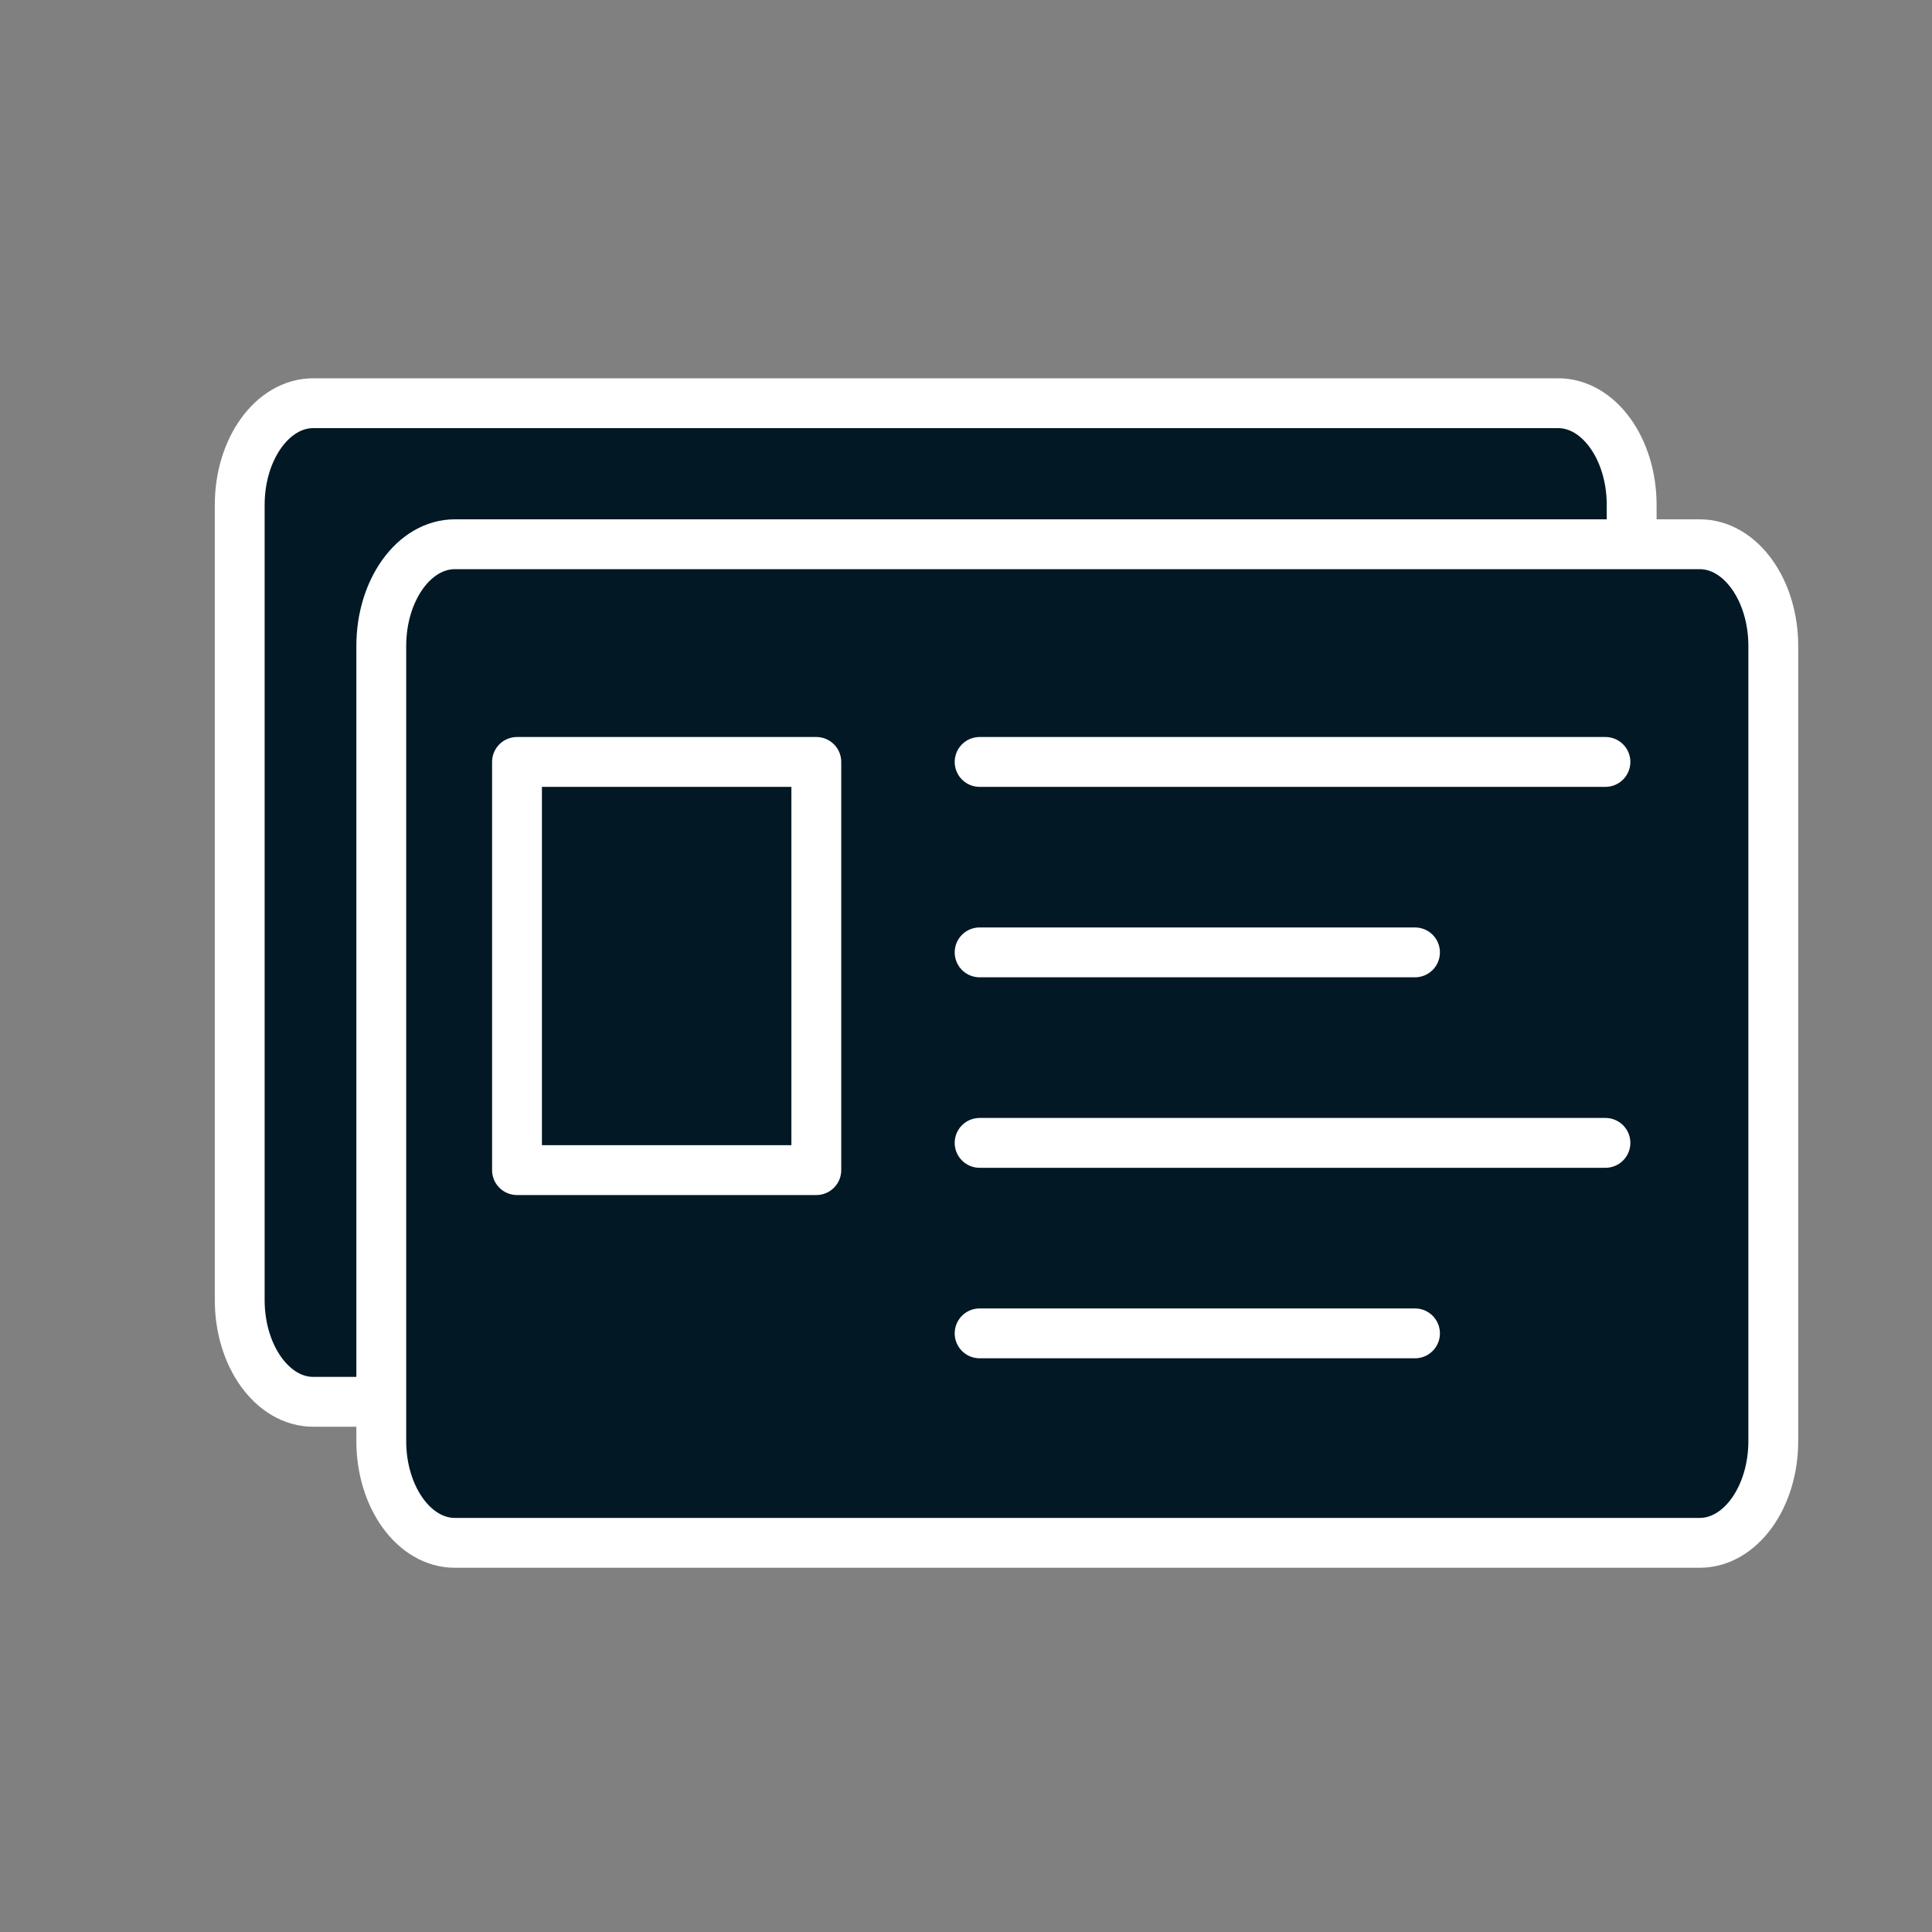 <svg width="40" height="40" viewBox="0 0 40 40" fill="none" xmlns="http://www.w3.org/2000/svg">
<rect x="0" y="0" width="40" height="40" fill="#808080" stroke="none"/>
<path d="M32.26 8.348H6.485C5.644 8.348 4.963 9.291 4.963 10.455V26.916C4.963 28.079 5.644 29.023 6.485 29.023H32.26C33.1 29.023 33.782 28.079 33.782 26.916V10.455C33.782 9.291 33.1 8.348 32.26 8.348Z" fill="#021825" stroke="white" stroke-width="1.032" stroke-linecap="round" stroke-linejoin="round"/>
<path d="M35.191 11.268H9.416C8.576 11.268 7.894 12.211 7.894 13.374V29.836C7.894 30.999 8.576 31.943 9.416 31.943H35.191C36.032 31.943 36.714 30.999 36.714 29.836V13.374C36.714 12.211 36.032 11.268 35.191 11.268Z" fill="#021825" stroke="white" stroke-width="1.032" stroke-linecap="round" stroke-linejoin="round"/>
<path d="M20.282 23.662H33.239" stroke="white" stroke-width="1.032" stroke-linecap="round" stroke-linejoin="round"/>
<path d="M20.282 19.718H29.296" stroke="white" stroke-width="1.032" stroke-linecap="round" stroke-linejoin="round"/>
<path d="M20.282 27.606H29.296" stroke="white" stroke-width="1.032" stroke-linecap="round" stroke-linejoin="round"/>
<path d="M20.282 15.775H33.239" stroke="white" stroke-width="1.032" stroke-linecap="round" stroke-linejoin="round"/>
<rect x="10.704" y="15.775" width="6.197" height="8.451" stroke="white" stroke-width="1.032" stroke-linecap="round" stroke-linejoin="round"/>
</svg>
